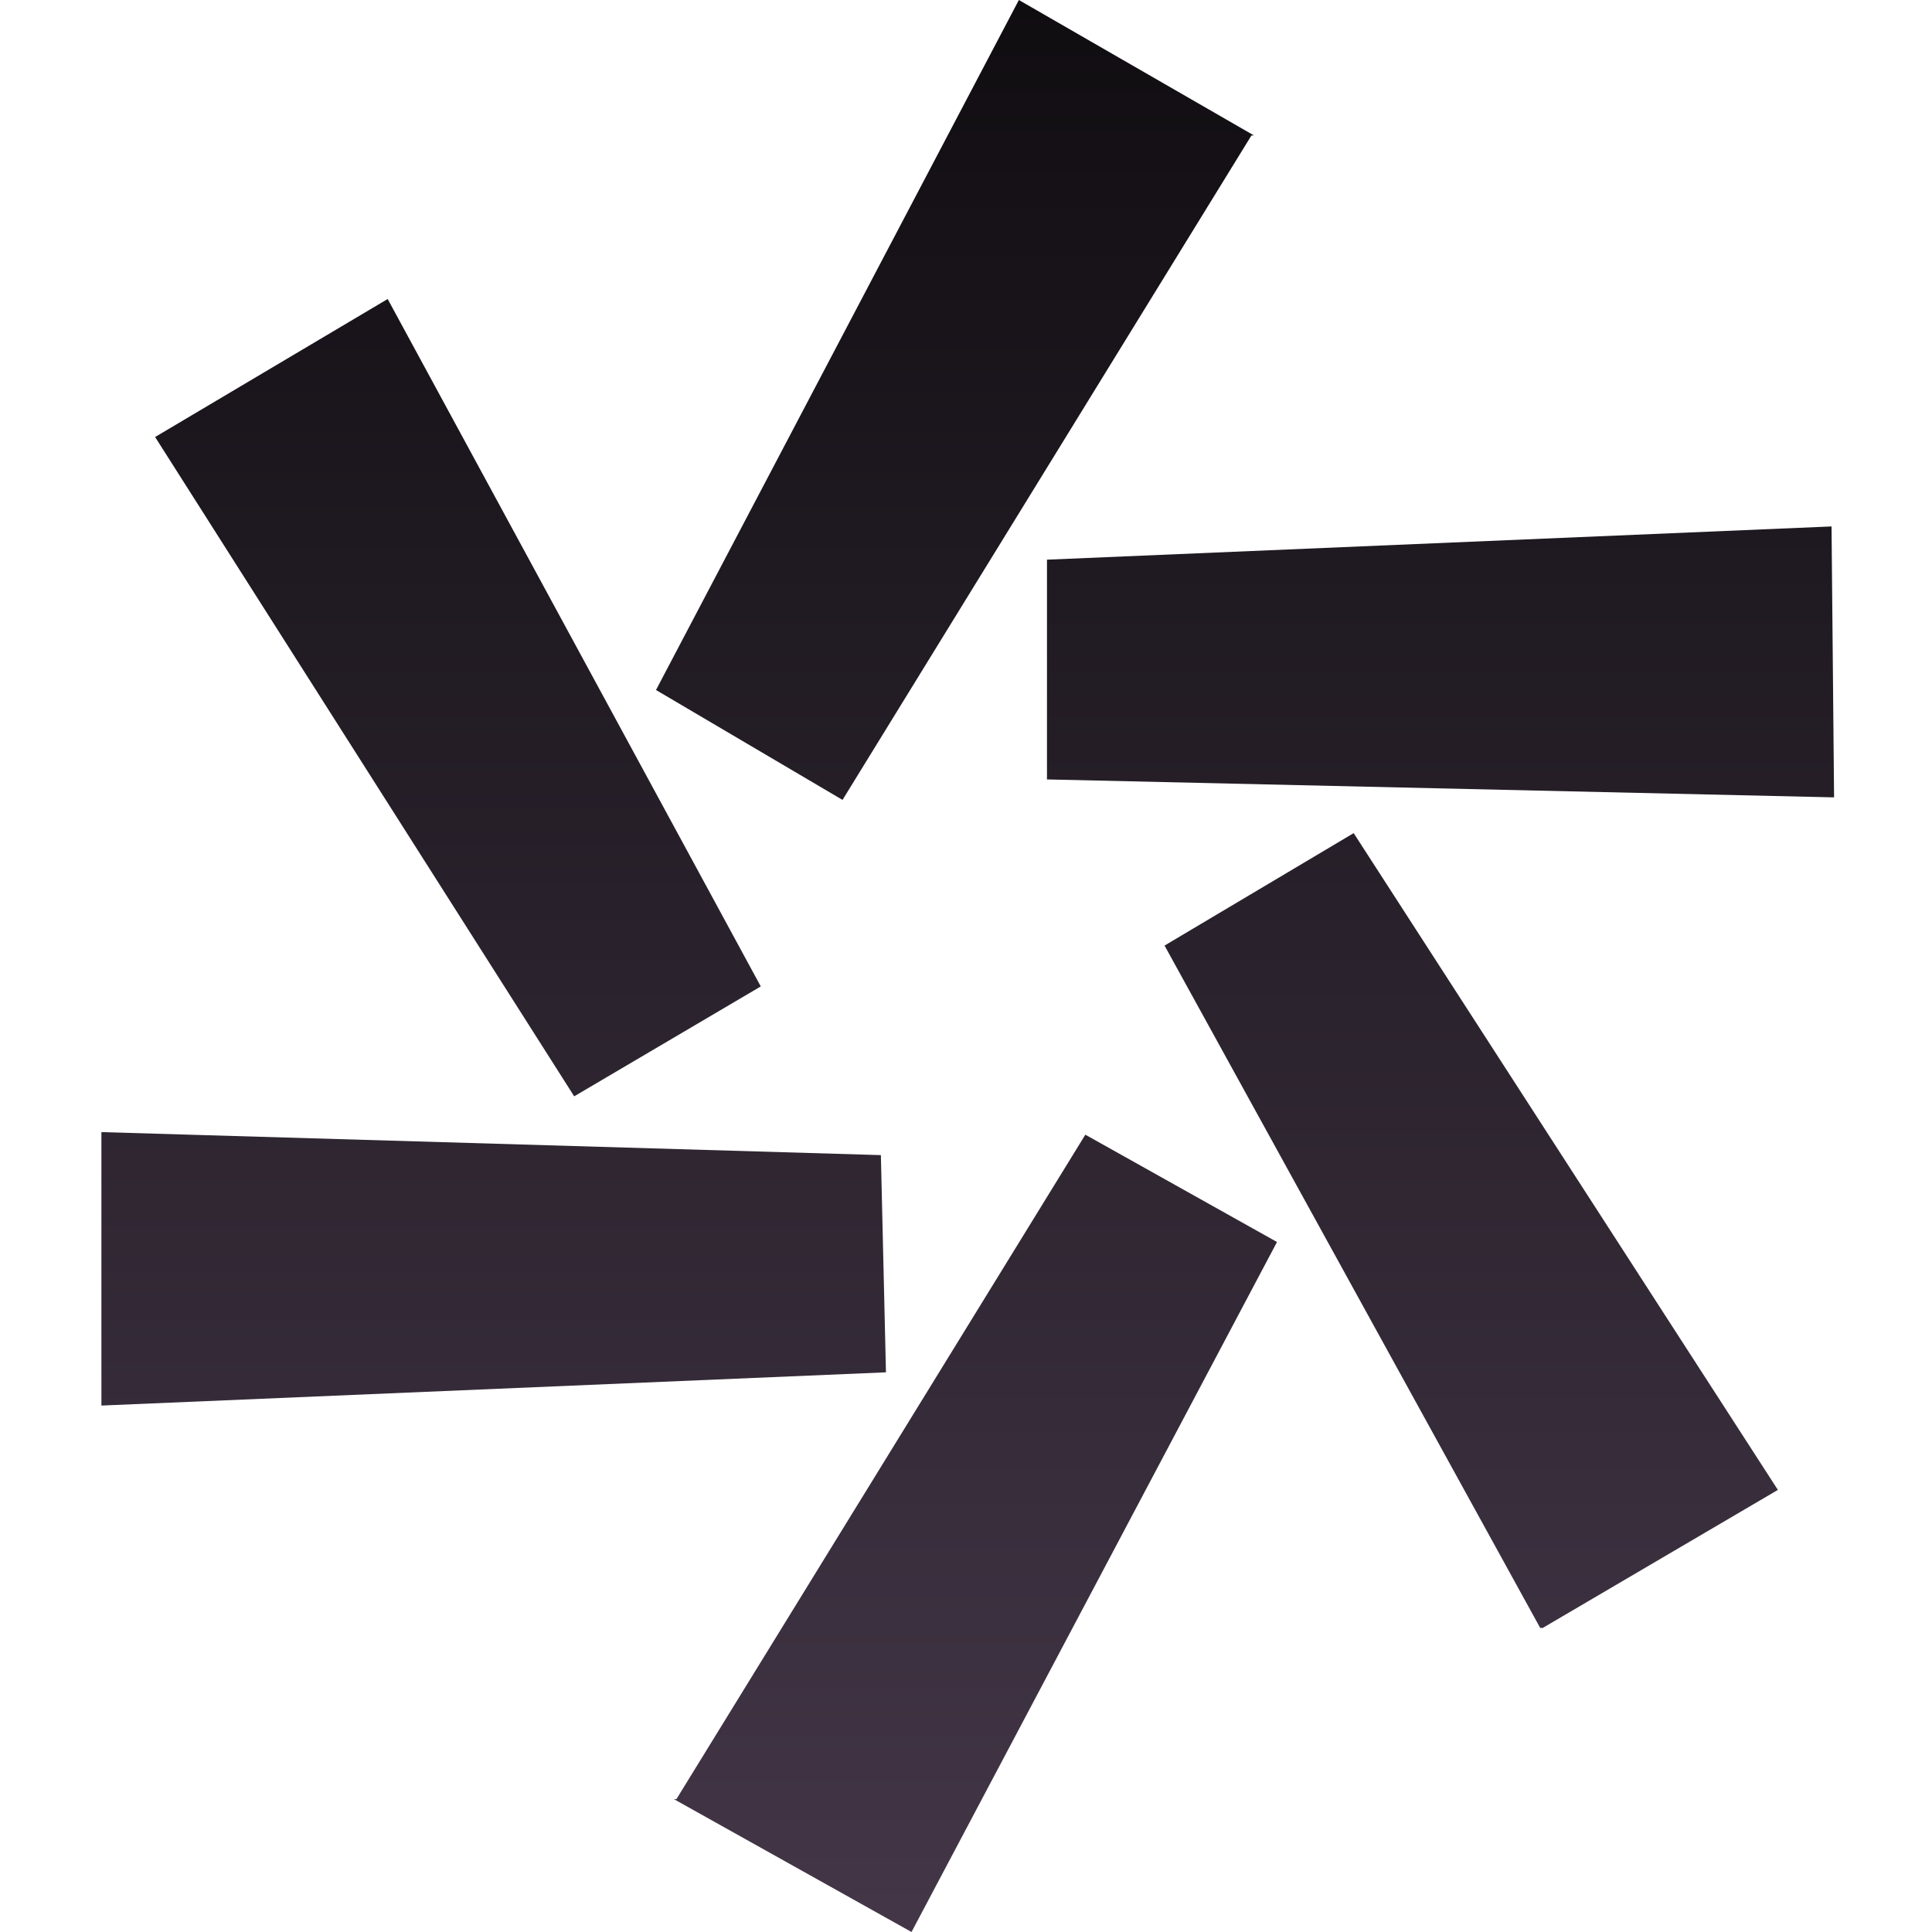 <svg width="35" height="35" viewBox="0 0 35 35" fill="none" xmlns="http://www.w3.org/2000/svg">
<path d="M27.949 29.491L32.208 26.991L24.523 15.093L21.097 17.13L27.902 29.491H27.949ZM12.208 32.593L16.513 35L23.134 22.5L19.662 20.556L12.254 32.593H12.208ZM1.837 20.556V25.463L16.05 24.861L15.958 20.926L1.837 20.509V20.556ZM33.226 14.444L33.18 9.537L18.967 10.139V14.12L33.18 14.444H33.226ZM7.023 5.417L2.81 7.917L10.402 19.861L13.782 17.87L7.023 5.417ZM22.717 2.454L18.458 0L11.884 12.5L15.263 14.491L22.671 2.454H22.717Z" fill="url(#paint0_linear_6001_12910)"/>
<defs>
<linearGradient id="paint0_linear_6001_12910" x1="17.532" y1="0" x2="17.532" y2="65.395" gradientUnits="userSpaceOnUse">
<stop stop-color="#100D11"/>
<stop offset="1" stop-color="#705B77"/>
</linearGradient>
</defs>
</svg>
